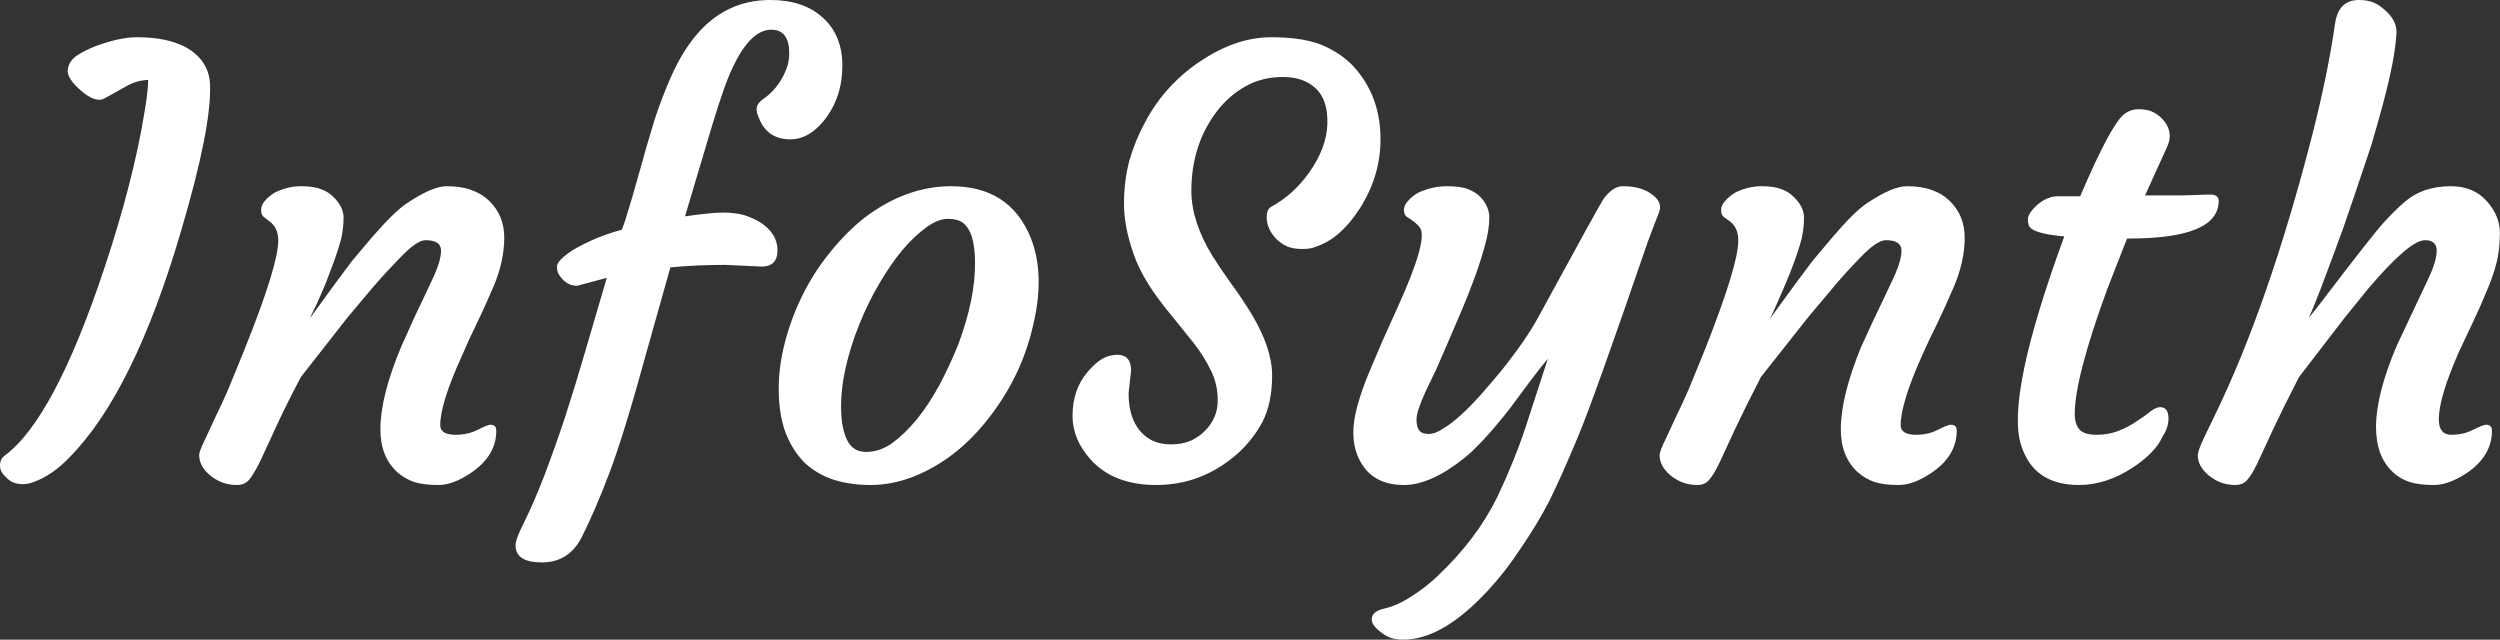 <svg data-v-423bf9ae="" xmlns="http://www.w3.org/2000/svg" viewBox="0 0 234.489 60" class="font"><rect x="0" y="0" width="234.489" height="60" fill="#333333" stroke="none"/><!----><!----><!----><g data-v-423bf9ae="" id="3ada58d3-1c51-47ce-ab1e-98aea971db36" fill="white" transform="matrix(3.925,0,0,3.925,0.628,-8.439)"><path d="M-0.05 13.04L-0.05 13.04L-0.05 13.04Q1.13 12.17 2.33 8.57L2.33 8.57L2.33 8.57Q3.03 6.47 3.30 4.79L3.30 4.79L3.30 4.79Q3.38 4.31 3.38 4.06L3.38 4.06L3.38 4.06Q3.10 4.07 2.86 4.21L2.86 4.21L2.34 4.50L2.34 4.50Q2.13 4.62 1.78 4.32L1.78 4.32L1.78 4.32Q1.43 4.02 1.46 3.81L1.46 3.81L1.46 3.81Q1.49 3.60 1.69 3.47L1.69 3.47L1.69 3.47Q1.89 3.34 2.16 3.24L2.16 3.24L2.16 3.24Q2.72 3.04 3.10 3.04L3.10 3.04L3.10 3.04Q3.48 3.04 3.77 3.10L3.77 3.10L3.77 3.10Q4.06 3.16 4.30 3.29L4.30 3.29L4.30 3.29Q4.85 3.61 4.86 4.20L4.86 4.20L4.86 4.20Q4.89 5.22 4.17 7.66L4.17 7.66L4.17 7.66Q3.04 11.52 1.50 13.08L1.50 13.08L1.50 13.08Q1.09 13.51 0.64 13.67L0.64 13.67L0.64 13.67Q0.51 13.72 0.39 13.72L0.39 13.72L0.39 13.72Q0.26 13.72 0.16 13.68L0.16 13.68L0.16 13.68Q0.05 13.63-0.01 13.56L-0.01 13.56L-0.01 13.56Q-0.16 13.43-0.16 13.28L-0.16 13.28L-0.16 13.28Q-0.16 13.12-0.05 13.04ZM10.01 7.89L10.01 7.89L10.01 7.89Q9.80 7.89 9.41 8.30L9.41 8.30L9.41 8.30Q9.02 8.70 8.73 9.04L8.73 9.04L8.15 9.73L7.03 11.16L7.03 11.16Q6.63 11.92 6.41 12.41L6.41 12.41L6.04 13.21L6.04 13.21Q5.89 13.50 5.79 13.62L5.79 13.62L5.79 13.62Q5.68 13.74 5.50 13.74L5.50 13.74L5.50 13.74Q5.32 13.74 5.15 13.68L5.15 13.68L5.15 13.68Q4.98 13.61 4.86 13.51L4.86 13.51L4.86 13.51Q4.60 13.29 4.60 13.03L4.60 13.03L4.60 13.03Q4.60 12.93 4.75 12.63L4.75 12.63L5.01 12.07L5.01 12.07Q5.13 11.83 5.30 11.44L5.30 11.44L5.68 10.51L5.68 10.51Q6.49 8.49 6.49 7.90L6.49 7.90L6.49 7.90Q6.49 7.59 6.28 7.44L6.28 7.44L6.15 7.34L6.15 7.34Q6.08 7.29 6.08 7.17L6.08 7.17L6.08 7.17Q6.08 7.05 6.17 6.95L6.17 6.95L6.17 6.95Q6.26 6.84 6.41 6.75L6.41 6.75L6.41 6.75Q6.72 6.60 7.03 6.60L7.03 6.60L7.03 6.60Q7.34 6.60 7.51 6.67L7.51 6.67L7.51 6.67Q7.68 6.73 7.80 6.85L7.80 6.85L7.80 6.85Q8.05 7.09 8.05 7.35L8.05 7.35L8.05 7.35Q8.05 7.61 7.99 7.87L7.99 7.87L7.99 7.87Q7.92 8.13 7.82 8.40L7.82 8.40L7.82 8.40Q7.72 8.67 7.62 8.93L7.62 8.93L7.62 8.93Q7.51 9.19 7.42 9.39L7.42 9.39L7.28 9.68L7.28 9.68Q7.23 9.79 7.25 9.75L7.25 9.75L7.25 9.75Q8.01 8.70 8.25 8.39L8.25 8.39L8.73 7.82L8.73 7.82Q9.26 7.21 9.56 7.01L9.56 7.01L9.56 7.01Q10.17 6.60 10.51 6.60L10.51 6.60L10.51 6.60Q10.86 6.60 11.10 6.69L11.10 6.69L11.10 6.69Q11.34 6.77 11.52 6.94L11.52 6.94L11.52 6.94Q11.89 7.29 11.89 7.83L11.89 7.83L11.89 7.83Q11.89 8.37 11.65 8.96L11.65 8.96L11.65 8.96Q11.40 9.54 11.22 9.91L11.22 9.91L11.22 9.91Q11.04 10.27 10.88 10.65L10.88 10.65L10.88 10.65Q10.36 11.79 10.36 12.31L10.36 12.31L10.36 12.31Q10.36 12.54 10.73 12.54L10.73 12.54L10.73 12.54Q11.02 12.54 11.26 12.42L11.26 12.42L11.26 12.42Q11.49 12.30 11.56 12.30L11.56 12.30L11.56 12.30Q11.70 12.30 11.70 12.44L11.70 12.44L11.70 12.44Q11.70 13.05 11.08 13.46L11.08 13.46L11.08 13.46Q10.66 13.74 10.32 13.74L10.32 13.74L10.32 13.74Q9.97 13.74 9.74 13.67L9.74 13.67L9.74 13.67Q9.51 13.59 9.33 13.43L9.33 13.43L9.33 13.43Q8.93 13.06 8.93 12.41L8.93 12.41L8.93 12.41Q8.93 11.62 9.43 10.43L9.43 10.43L9.43 10.43Q9.79 9.62 9.94 9.32L9.94 9.32L10.17 8.83L10.17 8.83Q10.38 8.39 10.38 8.14L10.38 8.14L10.38 8.14Q10.38 7.89 10.01 7.89ZM12.16 15.18L12.16 15.18L12.16 15.18Q12.16 15.03 12.38 14.60L12.38 14.60L12.38 14.60Q12.59 14.18 12.85 13.51L12.85 13.51L12.85 13.51Q13.10 12.85 13.34 12.13L13.34 12.13L13.34 12.13Q13.57 11.42 13.81 10.60L13.81 10.60L14.34 8.79L13.63 8.98L13.63 8.98Q13.36 8.98 13.19 8.70L13.19 8.70L13.19 8.70Q13.15 8.63 13.15 8.52L13.15 8.52L13.15 8.52Q13.15 8.42 13.32 8.28L13.32 8.28L13.32 8.28Q13.48 8.14 13.72 8.02L13.72 8.02L13.72 8.02Q14.20 7.77 14.70 7.64L14.70 7.64L14.77 7.45L14.77 7.45Q14.95 6.88 15.12 6.26L15.12 6.26L15.12 6.26Q15.29 5.64 15.47 5.05L15.47 5.05L15.47 5.05Q15.66 4.46 15.90 3.93L15.90 3.93L15.90 3.93Q16.14 3.40 16.46 3.01L16.46 3.01L16.46 3.01Q17.17 2.15 18.25 2.15L18.25 2.15L18.25 2.15Q19.04 2.15 19.50 2.57L19.50 2.57L19.50 2.57Q19.97 2.99 19.97 3.72L19.97 3.72L19.97 3.72Q19.97 4.47 19.54 5.02L19.54 5.02L19.54 5.02Q19.17 5.48 18.73 5.48L18.73 5.48L18.73 5.48Q18.18 5.48 17.98 4.98L17.98 4.98L17.98 4.98Q17.92 4.85 17.92 4.76L17.92 4.76L17.92 4.76Q17.92 4.61 18.13 4.48L18.13 4.48L18.13 4.48Q18.50 4.20 18.66 3.72L18.66 3.72L18.66 3.72Q18.70 3.57 18.70 3.42L18.70 3.42L18.70 3.42Q18.70 2.86 18.27 2.86L18.27 2.86L18.27 2.86Q17.66 2.86 17.16 4.22L17.16 4.22L17.16 4.22Q17.01 4.64 16.86 5.14L16.86 5.14L16.21 7.32L16.21 7.32Q16.84 7.23 17.12 7.23L17.12 7.23L17.12 7.23Q17.40 7.23 17.62 7.29L17.62 7.29L17.62 7.29Q17.84 7.36 18.02 7.47L18.02 7.47L18.02 7.47Q18.42 7.74 18.42 8.13L18.42 8.13L18.42 8.13Q18.42 8.52 18.04 8.52L18.04 8.52L17.17 8.48L17.17 8.48Q16.46 8.48 15.86 8.54L15.86 8.54L15.30 10.53L15.30 10.53Q14.75 12.54 14.40 13.46L14.40 13.46L14.40 13.46Q14.05 14.38 13.73 15.01L13.73 15.01L13.73 15.01Q13.42 15.59 12.79 15.59L12.79 15.59L12.79 15.59Q12.16 15.59 12.16 15.18ZM19.07 13.21L19.07 13.21L19.07 13.21Q18.79 12.93 18.62 12.51L18.62 12.51L18.62 12.51Q18.46 12.09 18.45 11.52L18.45 11.52L18.45 11.52Q18.44 10.94 18.59 10.36L18.59 10.36L18.59 10.36Q18.74 9.77 19.01 9.22L19.01 9.22L19.01 9.22Q19.28 8.67 19.66 8.20L19.66 8.20L19.66 8.20Q20.04 7.72 20.49 7.36L20.49 7.36L20.49 7.36Q21.49 6.60 22.57 6.60L22.57 6.60L22.57 6.60Q23.97 6.60 24.47 7.83L24.47 7.83L24.47 7.83Q24.83 8.73 24.51 10.00L24.51 10.00L24.51 10.00Q24.23 11.17 23.46 12.15L23.46 12.15L23.46 12.15Q22.70 13.13 21.67 13.54L21.67 13.54L21.67 13.54Q21.15 13.74 20.65 13.74L20.65 13.74L20.65 13.74Q20.15 13.74 19.75 13.61L19.75 13.61L19.75 13.61Q19.36 13.48 19.07 13.21ZM20.38 9.89L20.38 9.89L20.38 9.89Q20.17 10.40 20.05 10.93L20.05 10.93L20.05 10.93Q19.93 11.46 19.94 11.94L19.94 11.94L19.94 11.94Q19.95 12.41 20.09 12.68L20.09 12.68L20.09 12.68Q20.23 12.95 20.54 12.95L20.54 12.95L20.54 12.95Q20.86 12.95 21.16 12.74L21.16 12.74L21.16 12.74Q21.46 12.52 21.75 12.17L21.75 12.17L21.75 12.17Q22.04 11.81 22.29 11.35L22.29 11.35L22.29 11.35Q22.54 10.88 22.74 10.38L22.74 10.38L22.74 10.38Q23.15 9.28 23.14 8.42L23.14 8.42L23.14 8.42Q23.14 7.67 22.83 7.46L22.83 7.46L22.83 7.46Q22.71 7.38 22.49 7.38L22.49 7.38L22.49 7.38Q22.26 7.38 21.98 7.58L21.98 7.58L21.98 7.58Q21.69 7.79 21.40 8.13L21.40 8.13L21.40 8.13Q21.12 8.47 20.85 8.93L20.85 8.93L20.85 8.93Q20.58 9.39 20.38 9.89ZM26.87 11.01L26.87 11.01L26.81 11.54L26.81 11.54Q26.81 12.37 27.36 12.67L27.36 12.67L27.36 12.67Q27.56 12.77 27.82 12.77L27.82 12.77L27.82 12.77Q28.09 12.77 28.30 12.68L28.30 12.68L28.30 12.68Q28.51 12.58 28.65 12.43L28.65 12.43L28.65 12.43Q28.94 12.13 28.94 11.72L28.94 11.72L28.94 11.72Q28.94 11.32 28.77 10.99L28.77 10.99L28.77 10.99Q28.61 10.66 28.36 10.34L28.36 10.34L27.82 9.67L27.82 9.67Q27.15 8.87 26.93 8.22L26.93 8.22L26.93 8.22Q26.70 7.57 26.70 7.02L26.70 7.02L26.70 7.02Q26.70 6.47 26.83 5.98L26.83 5.98L26.83 5.98Q26.97 5.50 27.21 5.06L27.21 5.06L27.21 5.06Q27.45 4.61 27.78 4.25L27.78 4.25L27.78 4.25Q28.12 3.88 28.53 3.61L28.53 3.61L28.53 3.61Q29.38 3.04 30.22 3.04L30.22 3.04L30.22 3.04Q31.06 3.04 31.53 3.27L31.53 3.27L31.53 3.27Q32.01 3.50 32.29 3.86L32.29 3.86L32.29 3.86Q32.83 4.53 32.83 5.48L32.83 5.48L32.83 5.48Q32.83 6.36 32.33 7.14L32.33 7.14L32.33 7.14Q31.87 7.85 31.30 8.04L31.30 8.04L31.30 8.04Q31.18 8.10 30.96 8.10L30.96 8.10L30.96 8.10Q30.75 8.10 30.60 8.04L30.60 8.04L30.60 8.04Q30.45 7.97 30.34 7.86L30.34 7.86L30.34 7.86Q30.11 7.62 30.11 7.34L30.11 7.34L30.11 7.34Q30.11 7.15 30.22 7.09L30.22 7.09L30.22 7.09Q30.74 6.81 31.12 6.28L31.12 6.28L31.12 6.28Q31.54 5.69 31.56 5.12L31.56 5.12L31.56 5.12Q31.58 4.54 31.28 4.26L31.28 4.26L31.28 4.26Q30.99 3.99 30.50 3.99L30.50 3.99L30.50 3.99Q30.00 3.99 29.61 4.21L29.61 4.21L29.61 4.21Q29.21 4.43 28.92 4.81L28.92 4.81L28.92 4.81Q28.31 5.61 28.31 6.71L28.31 6.71L28.31 6.71Q28.31 7.44 28.81 8.26L28.81 8.26L28.81 8.26Q29.03 8.61 29.27 8.94L29.27 8.94L29.27 8.94Q29.52 9.28 29.74 9.64L29.74 9.64L29.74 9.64Q30.24 10.47 30.24 11.12L30.24 11.12L30.24 11.12Q30.24 11.78 30.01 12.23L30.01 12.23L30.01 12.23Q29.77 12.68 29.38 13.02L29.38 13.02L29.38 13.02Q28.54 13.74 27.47 13.74L27.47 13.74L27.47 13.74Q26.46 13.74 25.91 13.14L25.91 13.14L25.91 13.14Q25.47 12.65 25.47 12.09L25.47 12.09L25.47 12.09Q25.47 11.47 25.82 11.05L25.82 11.05L25.82 11.05Q26.09 10.73 26.33 10.66L26.33 10.66L26.33 10.66Q26.87 10.52 26.87 11.01ZM32.27 13.01L32.27 13.01L32.27 13.01Q32.18 12.78 32.18 12.49L32.18 12.49L32.18 12.49Q32.18 12.20 32.28 11.84L32.28 11.84L32.28 11.84Q32.38 11.48 32.54 11.09L32.54 11.09L32.54 11.09Q32.70 10.71 32.88 10.29L32.88 10.29L33.25 9.47L33.25 9.47Q33.96 7.90 33.78 7.60L33.78 7.60L33.78 7.60Q33.69 7.47 33.47 7.34L33.47 7.34L33.47 7.34Q33.39 7.29 33.39 7.17L33.39 7.17L33.39 7.17Q33.39 7.05 33.49 6.95L33.49 6.95L33.49 6.95Q33.58 6.84 33.74 6.75L33.74 6.75L33.74 6.75Q34.08 6.60 34.41 6.60L34.41 6.60L34.41 6.60Q34.75 6.60 34.92 6.67L34.92 6.67L34.92 6.67Q35.10 6.74 35.21 6.85L35.21 6.85L35.21 6.85Q35.43 7.08 35.43 7.35L35.43 7.35L35.43 7.35Q35.43 7.62 35.34 7.96L35.34 7.96L35.34 7.96Q35.25 8.30 35.11 8.70L35.11 8.70L35.11 8.70Q34.97 9.09 34.79 9.52L34.79 9.52L34.79 9.52Q34.32 10.62 34.16 10.98L34.16 10.98L33.91 11.50L33.91 11.50Q33.69 11.98 33.69 12.17L33.69 12.17L33.69 12.17Q33.69 12.36 33.76 12.44L33.76 12.44L33.76 12.44Q33.82 12.52 33.98 12.52L33.98 12.52L33.98 12.52Q34.14 12.52 34.33 12.39L34.33 12.39L34.33 12.39Q34.53 12.27 34.75 12.07L34.75 12.07L34.75 12.07Q34.98 11.86 35.22 11.59L35.22 11.59L35.22 11.59Q35.46 11.32 35.70 11.03L35.70 11.03L35.70 11.03Q36.31 10.27 36.60 9.73L36.60 9.73L36.60 9.73Q38.08 7.01 38.17 6.89L38.17 6.89L38.17 6.89Q38.39 6.60 38.62 6.60L38.62 6.60L38.62 6.60Q38.85 6.60 39.02 6.65L39.02 6.65L39.02 6.65Q39.19 6.70 39.31 6.79L39.31 6.79L39.31 6.79Q39.59 6.99 39.48 7.24L39.48 7.24L39.48 7.24Q39.38 7.49 39.22 7.92L39.22 7.92L39.22 7.92Q37.93 11.68 37.54 12.61L37.54 12.61L37.54 12.61Q37.15 13.54 36.87 14.11L36.87 14.11L36.87 14.11Q36.58 14.67 36.19 15.24L36.19 15.24L36.19 15.24Q35.81 15.82 35.37 16.29L35.37 16.29L35.37 16.29Q34.37 17.36 33.50 17.43L33.50 17.43L33.50 17.43Q33.16 17.46 32.96 17.34L32.96 17.34L32.96 17.34Q32.62 17.13 32.62 16.95L32.62 16.95L32.62 16.95Q32.62 16.76 32.93 16.69L32.93 16.69L32.93 16.69Q33.24 16.62 33.57 16.40L33.57 16.40L33.57 16.40Q33.91 16.19 34.21 15.90L34.21 15.90L34.21 15.90Q35.12 15.04 35.62 14.03L35.62 14.03L35.62 14.03Q36.04 13.14 36.30 12.35L36.30 12.35L36.83 10.72L36.83 10.72Q36.63 10.96 36.39 11.28L36.39 11.28L35.90 11.94L35.90 11.94Q35.26 12.75 34.84 13.09L34.84 13.09L34.84 13.09Q34.03 13.74 33.39 13.74L33.39 13.74L33.39 13.74Q32.55 13.74 32.27 13.01ZM44.91 7.89L44.91 7.89L44.91 7.89Q44.69 7.89 44.30 8.30L44.30 8.30L44.30 8.30Q43.91 8.70 43.63 9.04L43.63 9.04L43.05 9.73L41.92 11.16L41.92 11.16Q41.53 11.92 41.30 12.41L41.30 12.41L40.93 13.21L40.93 13.21Q40.79 13.50 40.68 13.62L40.68 13.62L40.68 13.62Q40.58 13.74 40.40 13.74L40.40 13.74L40.40 13.74Q40.22 13.74 40.05 13.68L40.05 13.68L40.05 13.68Q39.88 13.61 39.76 13.51L39.76 13.51L39.76 13.51Q39.50 13.29 39.50 13.03L39.50 13.03L39.50 13.03Q39.50 12.93 39.65 12.63L39.65 12.63L39.91 12.07L39.91 12.07Q40.03 11.83 40.20 11.44L40.20 11.44L40.58 10.51L40.58 10.51Q41.38 8.49 41.38 7.90L41.38 7.90L41.38 7.90Q41.38 7.59 41.18 7.44L41.18 7.44L41.04 7.34L41.04 7.34Q40.97 7.29 40.97 7.17L40.97 7.17L40.97 7.17Q40.97 7.05 41.07 6.95L41.07 6.95L41.07 6.95Q41.16 6.84 41.31 6.75L41.31 6.75L41.31 6.75Q41.62 6.60 41.93 6.60L41.93 6.60L41.93 6.60Q42.24 6.60 42.41 6.67L42.41 6.67L42.41 6.67Q42.58 6.73 42.70 6.85L42.70 6.85L42.70 6.85Q42.95 7.09 42.95 7.35L42.95 7.35L42.95 7.35Q42.95 7.61 42.89 7.87L42.89 7.87L42.89 7.87Q42.82 8.13 42.72 8.40L42.72 8.40L42.72 8.40Q42.62 8.67 42.51 8.93L42.51 8.93L42.51 8.93Q42.40 9.19 42.31 9.39L42.31 9.39L42.18 9.68L42.18 9.68Q42.12 9.79 42.15 9.75L42.15 9.75L42.15 9.75Q42.91 8.70 43.15 8.39L43.15 8.39L43.63 7.82L43.63 7.82Q44.15 7.21 44.45 7.01L44.45 7.01L44.45 7.01Q45.06 6.60 45.41 6.60L45.41 6.60L45.41 6.60Q45.76 6.60 46.00 6.69L46.00 6.69L46.00 6.69Q46.24 6.77 46.42 6.94L46.42 6.94L46.42 6.94Q46.79 7.29 46.79 7.83L46.79 7.83L46.79 7.83Q46.79 8.37 46.55 8.96L46.55 8.96L46.55 8.96Q46.30 9.54 46.12 9.91L46.12 9.91L46.12 9.91Q45.94 10.27 45.77 10.65L45.77 10.65L45.77 10.65Q45.26 11.79 45.26 12.31L45.26 12.31L45.26 12.31Q45.26 12.54 45.63 12.54L45.63 12.54L45.63 12.54Q45.92 12.54 46.15 12.42L46.15 12.42L46.15 12.42Q46.39 12.30 46.46 12.30L46.46 12.30L46.46 12.30Q46.60 12.30 46.60 12.44L46.60 12.44L46.60 12.44Q46.60 13.05 45.98 13.46L45.98 13.46L45.98 13.46Q45.56 13.74 45.21 13.74L45.21 13.74L45.21 13.74Q44.86 13.74 44.64 13.67L44.64 13.67L44.64 13.67Q44.41 13.59 44.23 13.43L44.23 13.43L44.23 13.43Q43.83 13.06 43.83 12.41L43.83 12.41L43.83 12.41Q43.83 11.62 44.32 10.43L44.32 10.43L44.32 10.43Q44.69 9.62 44.84 9.32L44.84 9.32L45.07 8.83L45.07 8.83Q45.28 8.39 45.28 8.14L45.28 8.14L45.28 8.14Q45.28 7.89 44.91 7.89ZM51.46 11.88L51.46 11.88L51.46 11.88Q51.66 11.88 51.66 12.15L51.66 12.15L51.66 12.15Q51.66 12.37 51.52 12.58L51.52 12.58L51.52 12.58Q51.34 12.98 50.78 13.34L50.78 13.34L50.78 13.34Q50.16 13.74 49.52 13.74L49.52 13.74L49.52 13.74Q48.42 13.74 48.13 12.76L48.13 12.76L48.13 12.76Q47.78 11.59 49.17 7.80L49.17 7.80L49.17 7.80Q48.38 7.73 48.32 7.53L48.32 7.53L48.32 7.53Q48.30 7.46 48.30 7.39L48.30 7.39L48.30 7.39Q48.30 7.32 48.36 7.23L48.36 7.23L48.36 7.23Q48.43 7.13 48.53 7.04L48.53 7.04L48.53 7.04Q48.77 6.84 49.01 6.84L49.01 6.84L49.55 6.84L49.55 6.84Q50.29 5.11 50.61 4.87L50.61 4.87L50.61 4.87Q50.76 4.76 50.94 4.76L50.94 4.76L50.94 4.76Q51.13 4.76 51.25 4.81L51.25 4.81L51.25 4.81Q51.37 4.86 51.47 4.95L51.47 4.95L51.47 4.95Q51.69 5.15 51.69 5.41L51.69 5.41L51.69 5.41Q51.69 5.54 51.60 5.72L51.60 5.72L51.10 6.82L51.26 6.82L51.26 6.82Q51.69 6.82 51.95 6.82L51.95 6.82L51.95 6.82Q51.95 6.82 52.34 6.81L52.34 6.81L52.34 6.81Q52.47 6.80 52.66 6.80L52.66 6.80L52.66 6.80Q52.86 6.80 52.86 6.95L52.86 6.95L52.86 6.95Q52.86 7.85 50.72 7.85L50.72 7.85L50.67 7.85L50.20 9.05L50.20 9.05Q49.42 11.18 49.42 12.04L49.42 12.04L49.42 12.04Q49.42 12.28 49.53 12.41L49.53 12.41L49.53 12.41Q49.64 12.54 49.94 12.54L49.94 12.54L49.94 12.54Q50.24 12.54 50.48 12.44L50.48 12.44L50.48 12.44Q50.73 12.34 50.91 12.21L50.91 12.21L50.91 12.21Q51.10 12.09 51.23 11.98L51.23 11.98L51.23 11.98Q51.37 11.88 51.46 11.88ZM57.79 7.89L57.79 7.89L57.79 7.89Q57.42 7.89 56.44 9.04L56.44 9.04L55.88 9.73L54.78 11.16L54.78 11.16Q54.39 11.92 54.16 12.41L54.16 12.41L53.79 13.21L53.79 13.21Q53.65 13.50 53.54 13.62L53.54 13.62L53.54 13.62Q53.44 13.74 53.26 13.74L53.26 13.74L53.26 13.74Q53.07 13.74 52.91 13.68L52.91 13.68L52.91 13.68Q52.74 13.61 52.62 13.51L52.62 13.51L52.62 13.51Q52.36 13.29 52.36 13.03L52.36 13.03L52.36 13.03Q52.36 12.93 52.50 12.63L52.50 12.63L52.77 12.07L52.77 12.07Q54.05 9.44 55.09 5.40L55.09 5.40L55.09 5.40Q55.47 3.91 55.64 2.72L55.64 2.72L55.64 2.72Q55.72 2.15 56.21 2.15L56.21 2.15L56.21 2.15Q56.52 2.15 56.72 2.30L56.72 2.30L56.72 2.30Q57.12 2.59 57.11 2.93L57.11 2.93L57.11 2.93Q57.09 3.26 57.01 3.68L57.01 3.68L57.01 3.68Q56.93 4.09 56.80 4.58L56.80 4.58L56.80 4.58Q56.67 5.07 56.51 5.61L56.51 5.61L56.51 5.61Q56.05 6.99 55.84 7.59L55.84 7.59L55.84 7.59Q55.17 9.43 55.01 9.75L55.01 9.75L55.01 9.75Q55.11 9.63 55.28 9.41L55.28 9.41L55.28 9.41Q56.52 7.78 56.81 7.46L56.81 7.46L56.81 7.46Q57.11 7.14 57.31 6.97L57.31 6.97L57.31 6.97Q57.74 6.60 58.41 6.60L58.41 6.60L58.41 6.60Q58.95 6.60 59.27 6.96L59.27 6.96L59.27 6.96Q59.58 7.31 59.58 7.72L59.58 7.72L59.58 7.72Q59.58 8.13 59.49 8.47L59.49 8.47L59.49 8.47Q59.40 8.80 59.25 9.14L59.25 9.14L59.25 9.14Q59.11 9.48 58.94 9.84L58.94 9.84L58.60 10.56L58.60 10.56Q58.12 11.65 58.12 12.17L58.12 12.17L58.12 12.17Q58.12 12.54 58.42 12.54L58.42 12.54L58.42 12.54Q58.71 12.54 58.94 12.42L58.94 12.42L58.94 12.42Q59.18 12.30 59.25 12.30L59.25 12.30L59.25 12.30Q59.39 12.30 59.39 12.44L59.39 12.44L59.39 12.44Q59.39 13.05 58.78 13.46L58.78 13.46L58.78 13.46Q58.35 13.74 58.00 13.74L58.00 13.74L58.00 13.74Q57.65 13.74 57.43 13.67L57.43 13.67L57.43 13.67Q57.20 13.60 57.02 13.43L57.02 13.43L57.02 13.43Q56.62 13.06 56.62 12.35L56.62 12.35L56.62 12.35Q56.62 11.57 57.12 10.40L57.12 10.40L57.86 8.83L57.86 8.83Q58.07 8.39 58.07 8.14L58.07 8.14L58.07 8.14Q58.07 7.89 57.79 7.89Z"></path></g><!----><!----></svg>